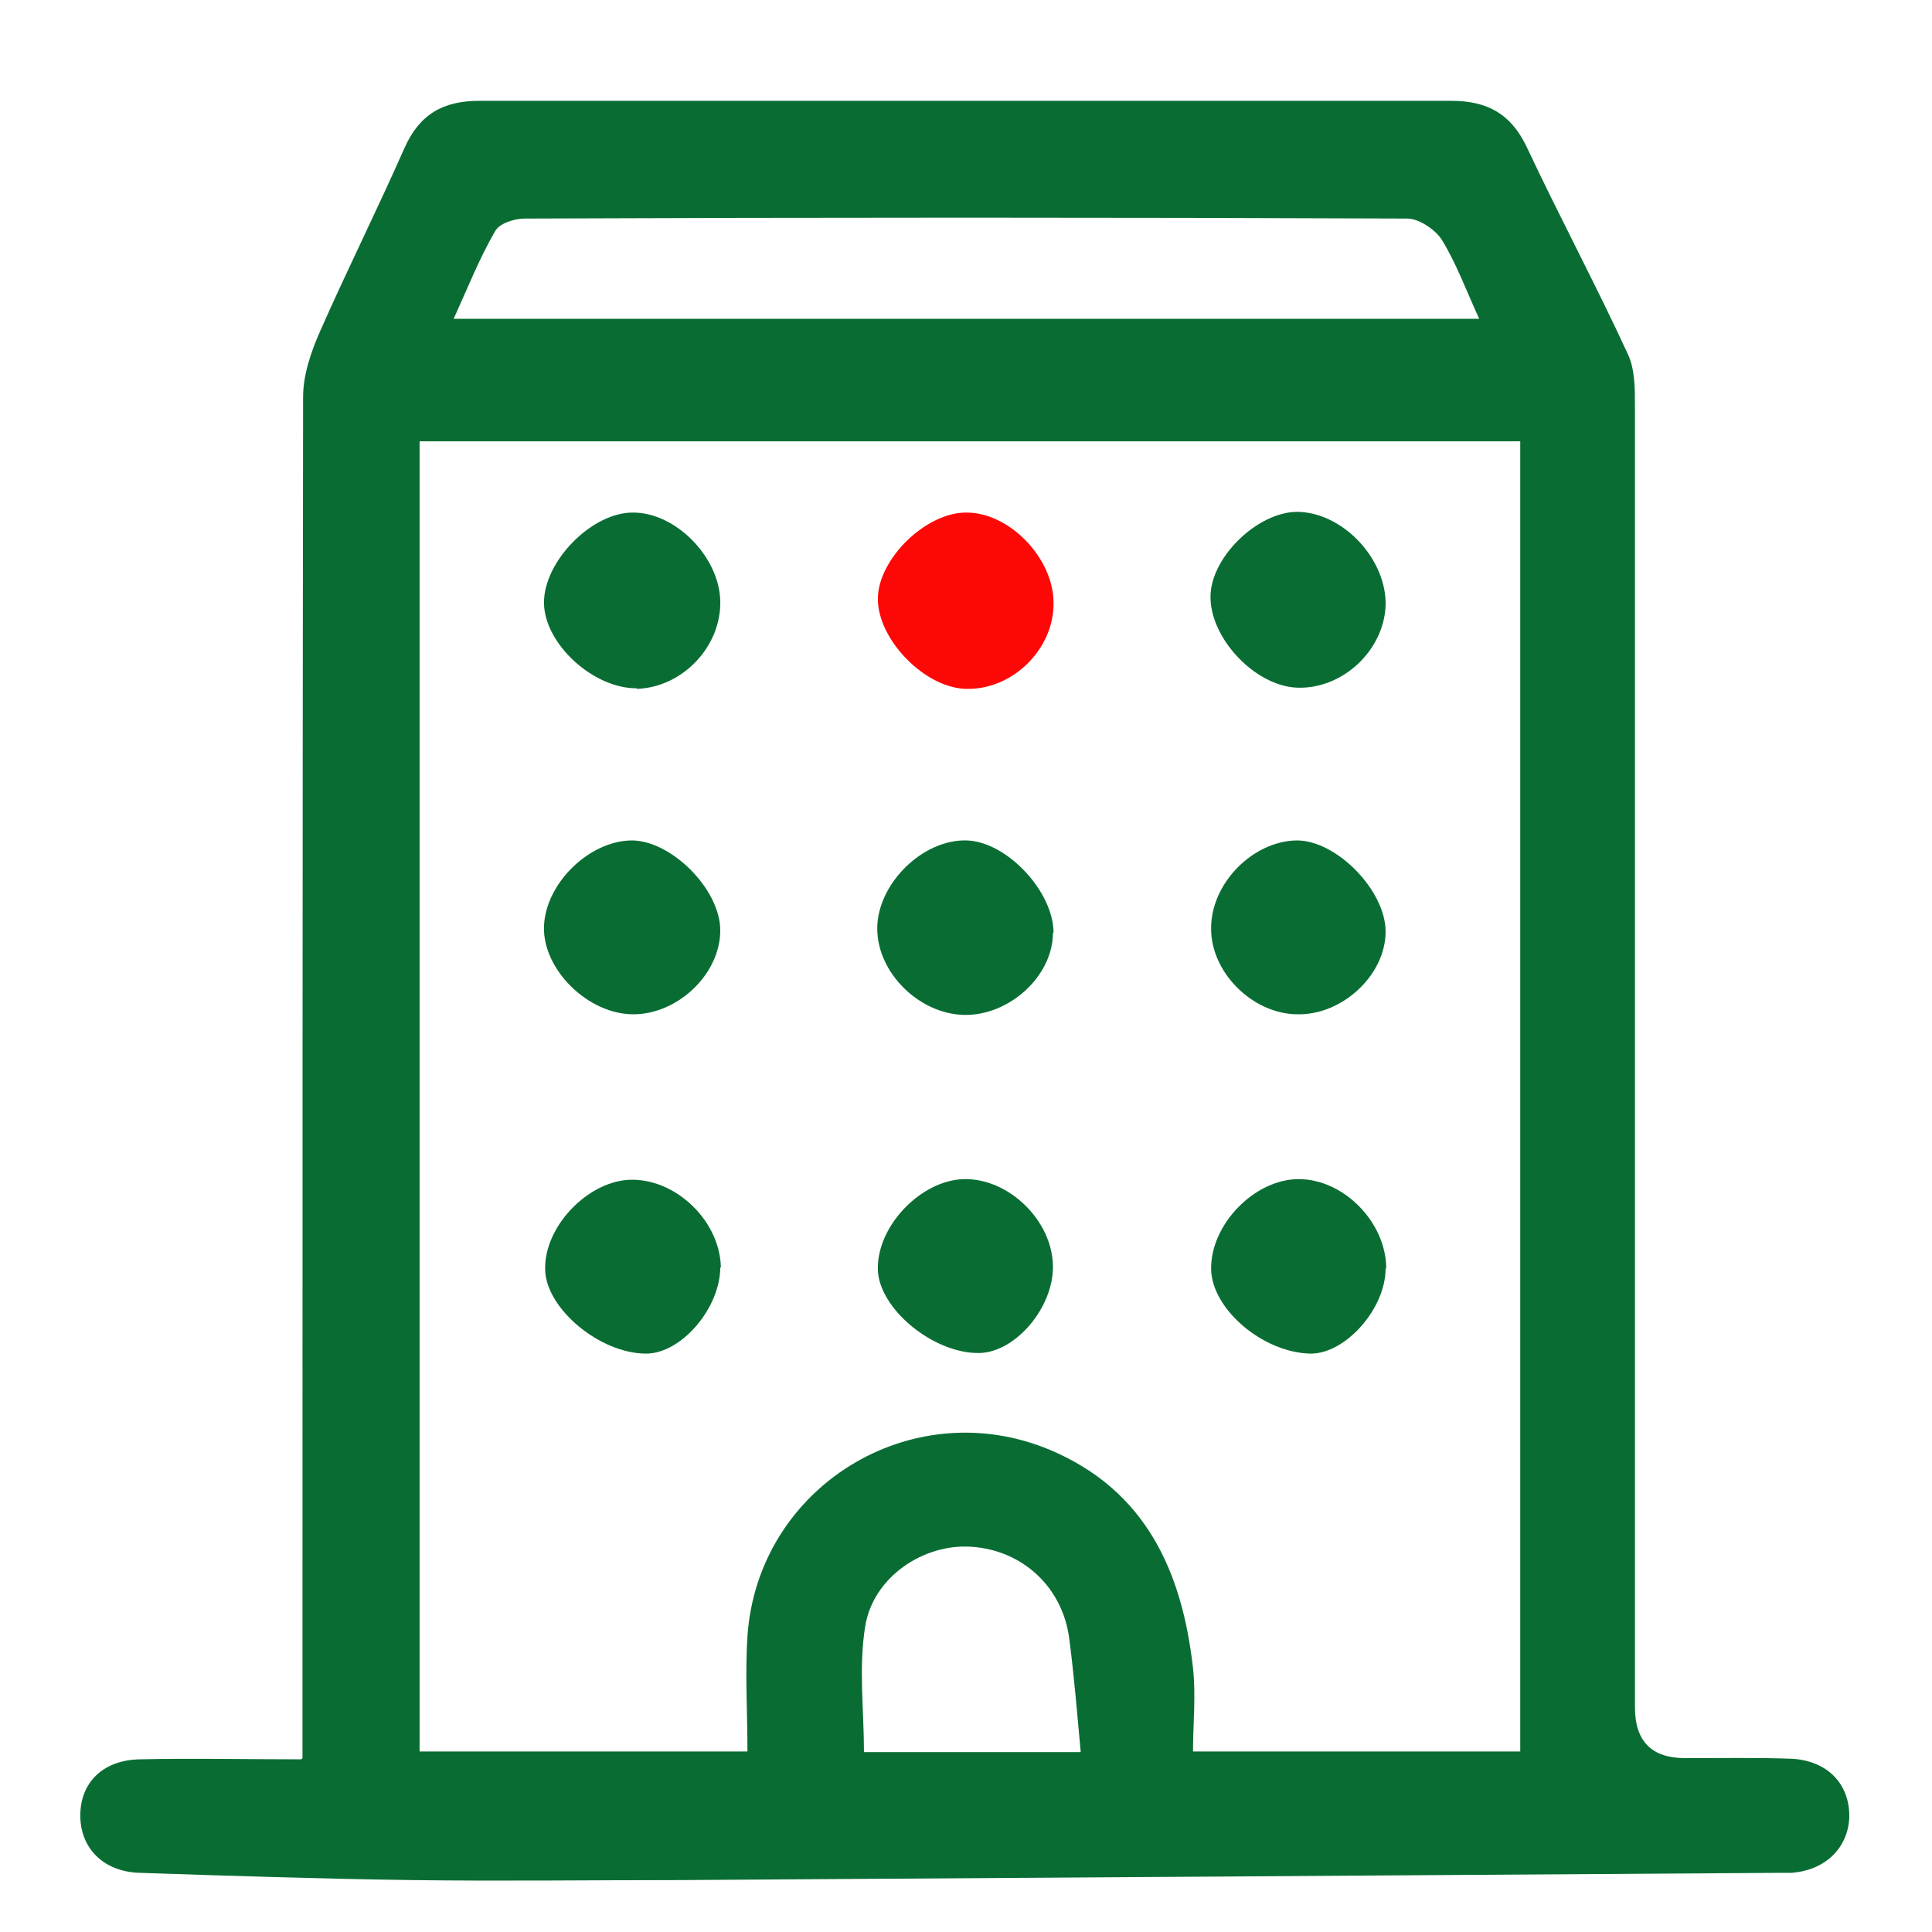 <?xml version="1.0" encoding="UTF-8"?><svg id="Layer_7" xmlns="http://www.w3.org/2000/svg" viewBox="0 0 32 32"><defs><style>.cls-1{fill:#096d33;}.cls-2{fill:#fe0707;}</style></defs><path class="cls-1" d="M5.01,29.12c0-.34,0-.57,0-.8,0-7.25,0-14.49,.01-21.74,0-.37,.13-.75,.28-1.09,.45-1.02,.95-2.02,1.4-3.04,.25-.56,.64-.78,1.24-.78,5.37,0,10.73,0,16.1,0,.6,0,.99,.22,1.25,.77,.54,1.15,1.14,2.27,1.67,3.42,.12,.25,.12,.57,.12,.86,0,7.19,0,14.37,0,21.56q0,.84,.83,.84c.59,0,1.18-.01,1.76,.01,.6,.03,.97,.42,.96,.97-.02,.51-.4,.88-.96,.92-.06,0-.12,0-.18,0-6.07,.04-12.13,.08-18.2,.12-1.49,0-2.98,.02-4.47,0-1.5-.02-3.01-.07-4.51-.12-.6-.02-.98-.41-.98-.95,0-.54,.37-.92,.99-.93,.86-.02,1.72,0,2.67,0ZM25.19,7.31H6.95V29.01h5.43c0-.67-.04-1.29,0-1.91,.17-2.47,2.71-4.04,5-3.09,1.6,.67,2.2,2.02,2.38,3.62,.05,.46,0,.92,0,1.38h5.42V7.31ZM7.5,5.28H24.5c-.22-.48-.38-.92-.62-1.31-.11-.17-.38-.35-.57-.35-4.87-.02-9.75-.02-14.62,0-.17,0-.42,.08-.49,.21-.26,.45-.45,.93-.69,1.46Zm10.4,23.74c-.06-.65-.11-1.27-.19-1.88-.11-.85-.77-1.46-1.61-1.52-.8-.06-1.64,.5-1.77,1.32-.11,.68-.02,1.38-.02,2.08h3.58Z"/><path class="cls-1" d="M10.55,11.4c-.72,.01-1.54-.74-1.54-1.42,0-.69,.8-1.5,1.48-1.49,.7,0,1.42,.73,1.44,1.46,.02,.76-.63,1.44-1.39,1.46Z"/><path class="cls-1" d="M17.44,15.45c0,.72-.73,1.38-1.48,1.36-.74-.02-1.43-.7-1.43-1.43,0-.74,.75-1.48,1.48-1.46,.67,.02,1.44,.85,1.44,1.53Z"/><path class="cls-2" d="M17.45,10c0,.76-.68,1.42-1.43,1.41-.69,0-1.48-.81-1.48-1.49,0-.66,.8-1.44,1.47-1.43,.72,0,1.45,.77,1.44,1.51Z"/><path class="cls-1" d="M11.93,15.41c0,.72-.7,1.39-1.44,1.39-.75,0-1.5-.74-1.48-1.45,.02-.71,.74-1.42,1.45-1.43,.66,0,1.47,.81,1.47,1.49Z"/><path class="cls-1" d="M22.95,15.43c0,.72-.72,1.39-1.47,1.37-.74-.01-1.43-.7-1.42-1.43,0-.74,.69-1.44,1.42-1.45,.66,0,1.47,.83,1.47,1.51Z"/><path class="cls-1" d="M22.95,10.03c-.03,.75-.72,1.39-1.47,1.36-.7-.03-1.45-.83-1.43-1.53,.02-.67,.84-1.43,1.5-1.38,.74,.05,1.42,.81,1.4,1.55Z"/><path class="cls-1" d="M22.95,21.01c0,.67-.67,1.42-1.25,1.41-.79-.02-1.63-.74-1.64-1.4-.01-.74,.72-1.49,1.45-1.49,.75,0,1.45,.72,1.45,1.48Z"/><path class="cls-1" d="M17.44,20.97c.01,.68-.61,1.42-1.21,1.44-.77,.02-1.7-.75-1.69-1.41,0-.71,.72-1.45,1.42-1.47,.74-.02,1.47,.68,1.48,1.44Z"/><path class="cls-1" d="M11.93,20.99c0,.67-.64,1.43-1.23,1.43-.76,0-1.65-.74-1.67-1.38-.03-.72,.72-1.5,1.44-1.5,.75,0,1.46,.7,1.47,1.46Z"/></svg>